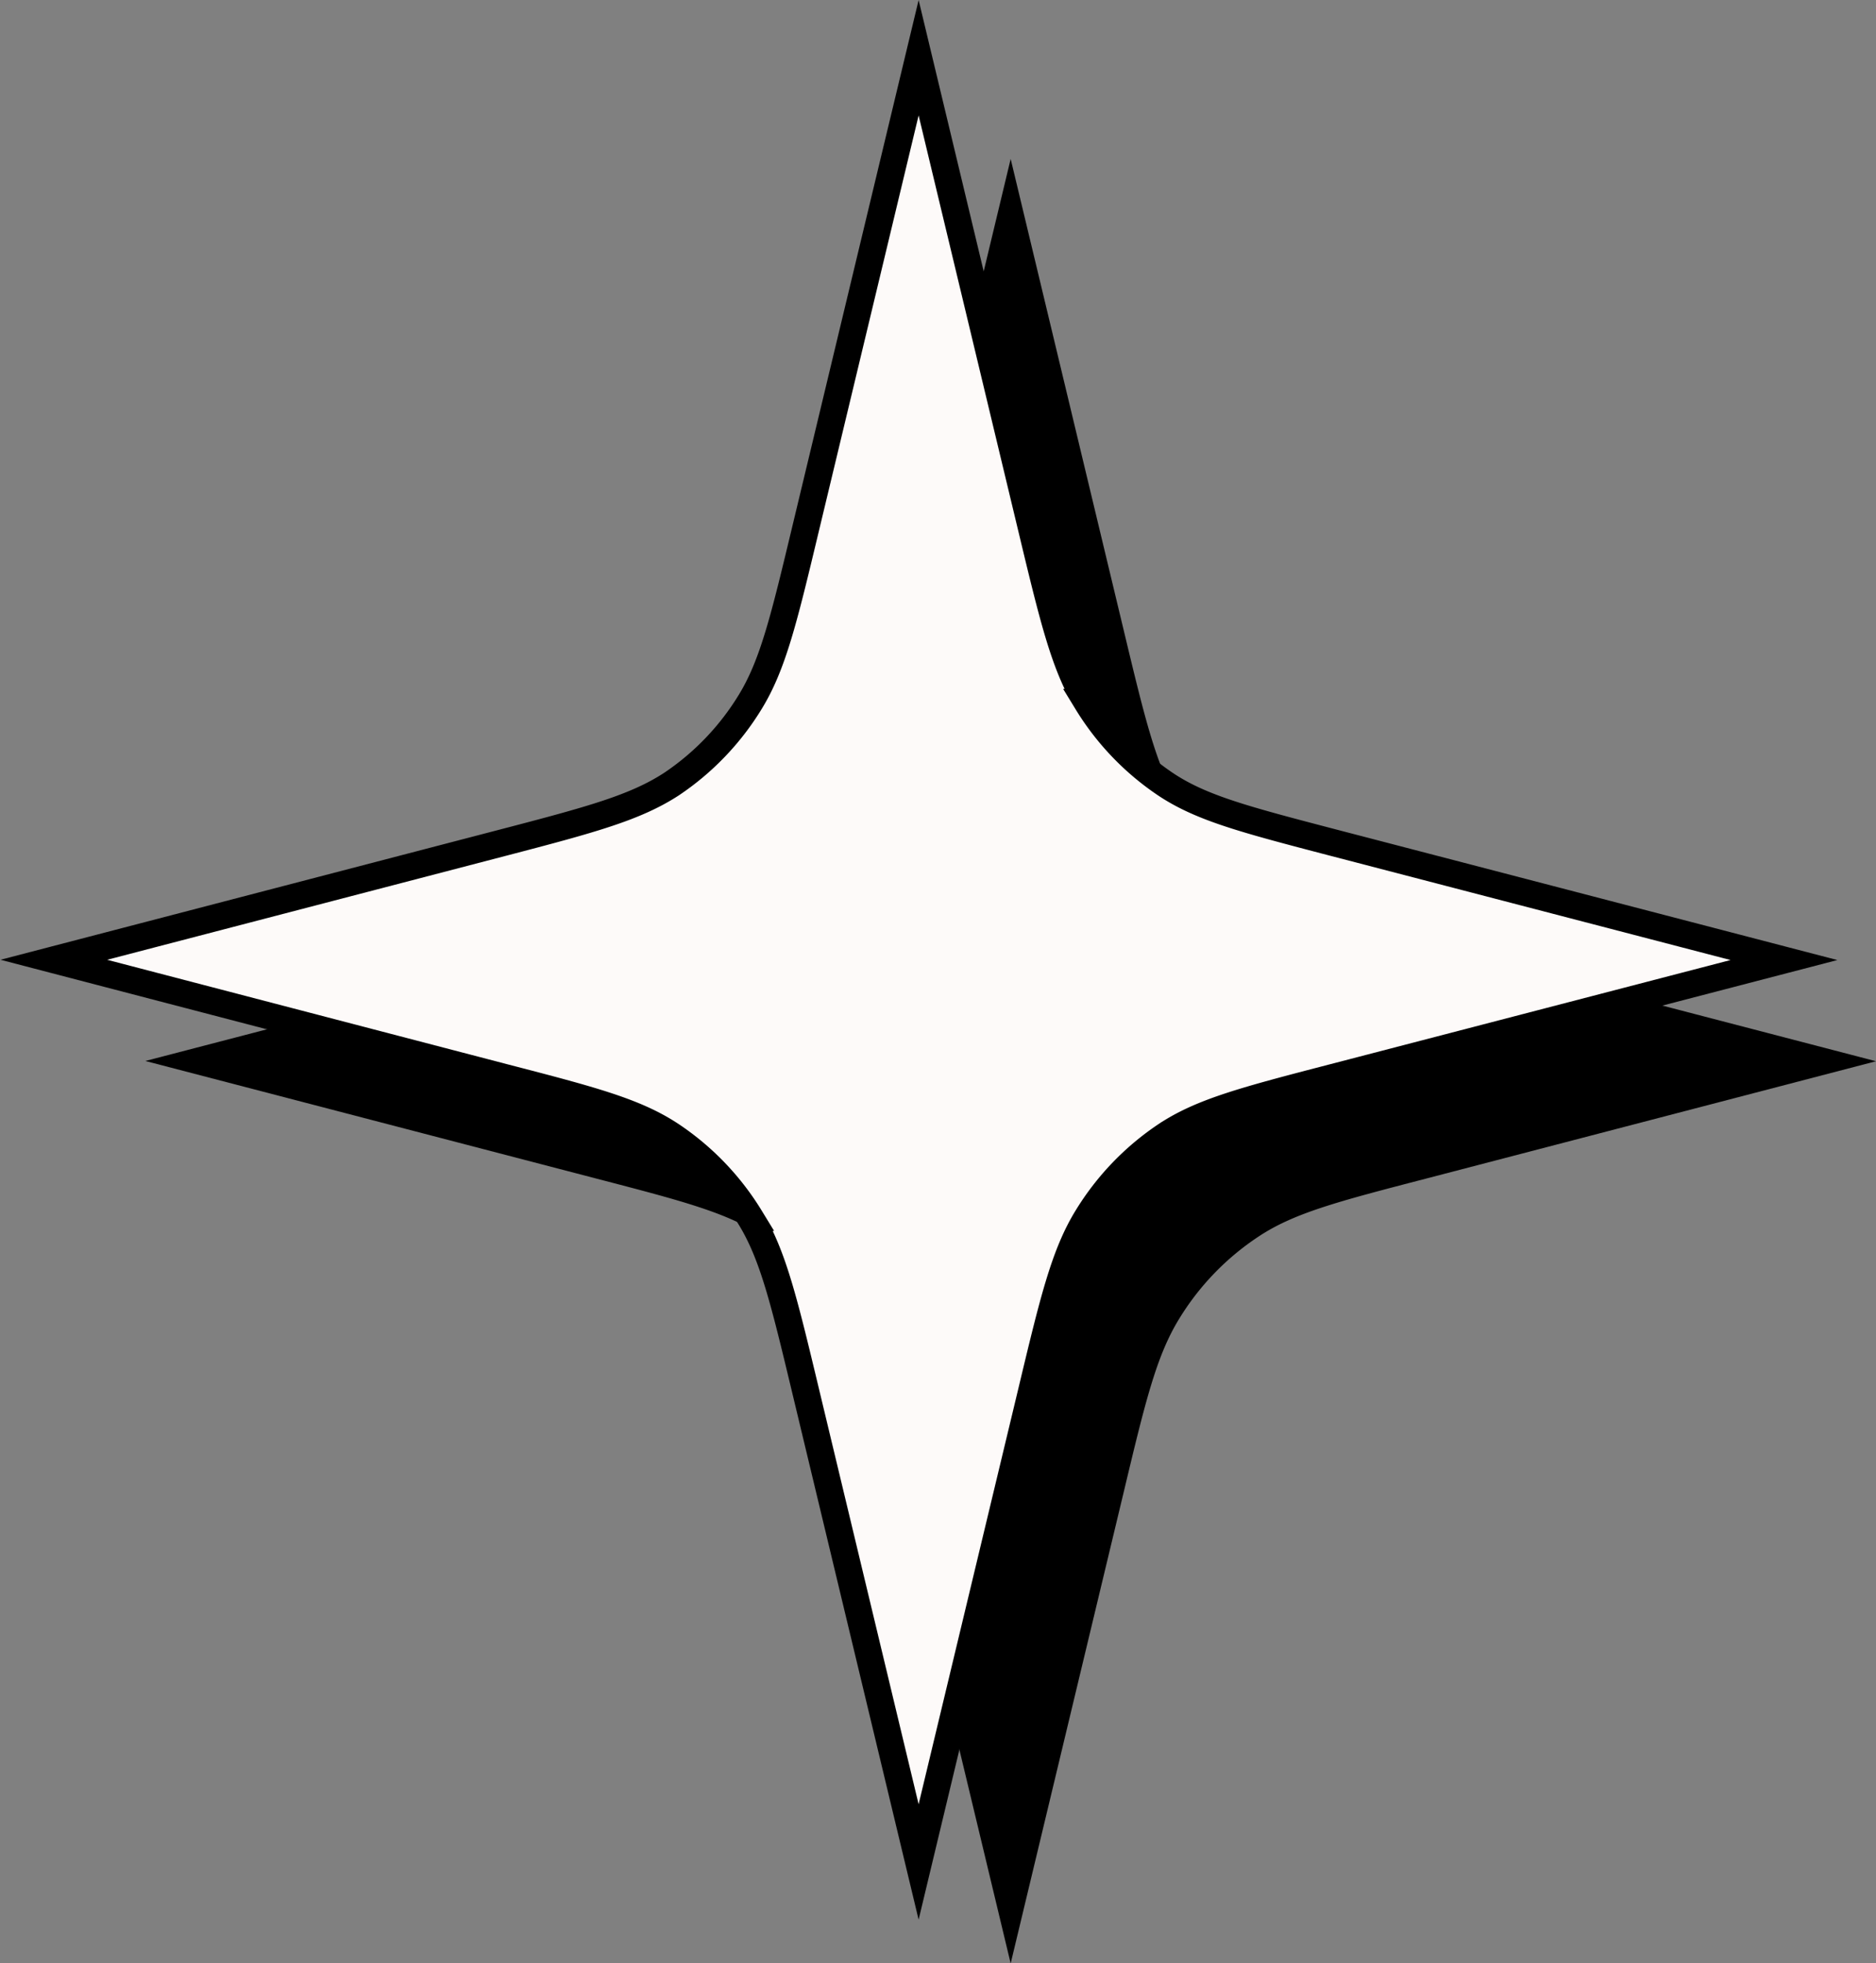 <svg xmlns="http://www.w3.org/2000/svg" viewBox="0 0 139.4 145.88"><rect x="0" y="0" width="139.4" height="145.88" fill="#808080" stroke="none"/><defs><style>.cls-1{fill:#fdfaf9;stroke:#000;stroke-miterlimit:10;stroke-width:2px;}</style></defs><g id="Layer_2" data-name="Layer 2"><g id="Layer_1-2" data-name="Layer 1"><path d="M75.1,11.81l8.37,34.9c1.63,6.81,2.45,10.21,4.15,13a19.6,19.6,0,0,0,5.85,6.1c2.66,1.78,5.92,2.63,12.46,4.33l33.47,8.72-33.47,8.73c-6.54,1.7-9.8,2.55-12.46,4.33A19.49,19.49,0,0,0,87.62,98c-1.7,2.77-2.52,6.17-4.15,13l-8.37,34.9L66.73,111c-1.63-6.81-2.45-10.21-4.15-13a19.49,19.49,0,0,0-5.85-6.1c-2.66-1.78-5.92-2.63-12.45-4.33L10.8,78.84l33.48-8.72c6.53-1.7,9.79-2.55,12.45-4.33a19.6,19.6,0,0,0,5.85-6.1c1.7-2.77,2.52-6.17,4.15-13Z"/><path class="cls-1" d="M68.26,4.29l8.37,34.9c1.63,6.8,2.45,10.21,4.15,13a19.7,19.7,0,0,0,5.85,6.1c2.66,1.77,5.92,2.62,12.46,4.33l33.47,8.72L99.09,80.05c-6.54,1.7-9.8,2.55-12.46,4.32a19.7,19.7,0,0,0-5.85,6.1c-1.7,2.77-2.52,6.18-4.15,13l-8.37,34.89-8.37-34.89c-1.63-6.81-2.45-10.22-4.15-13a19.7,19.7,0,0,0-5.85-6.1C47.23,82.6,44,81.75,37.44,80.05L4,71.32,37.44,62.6C44,60.89,47.23,60,49.89,58.27a19.7,19.7,0,0,0,5.85-6.1c1.7-2.77,2.52-6.18,4.15-13Z"/></g></g></svg>